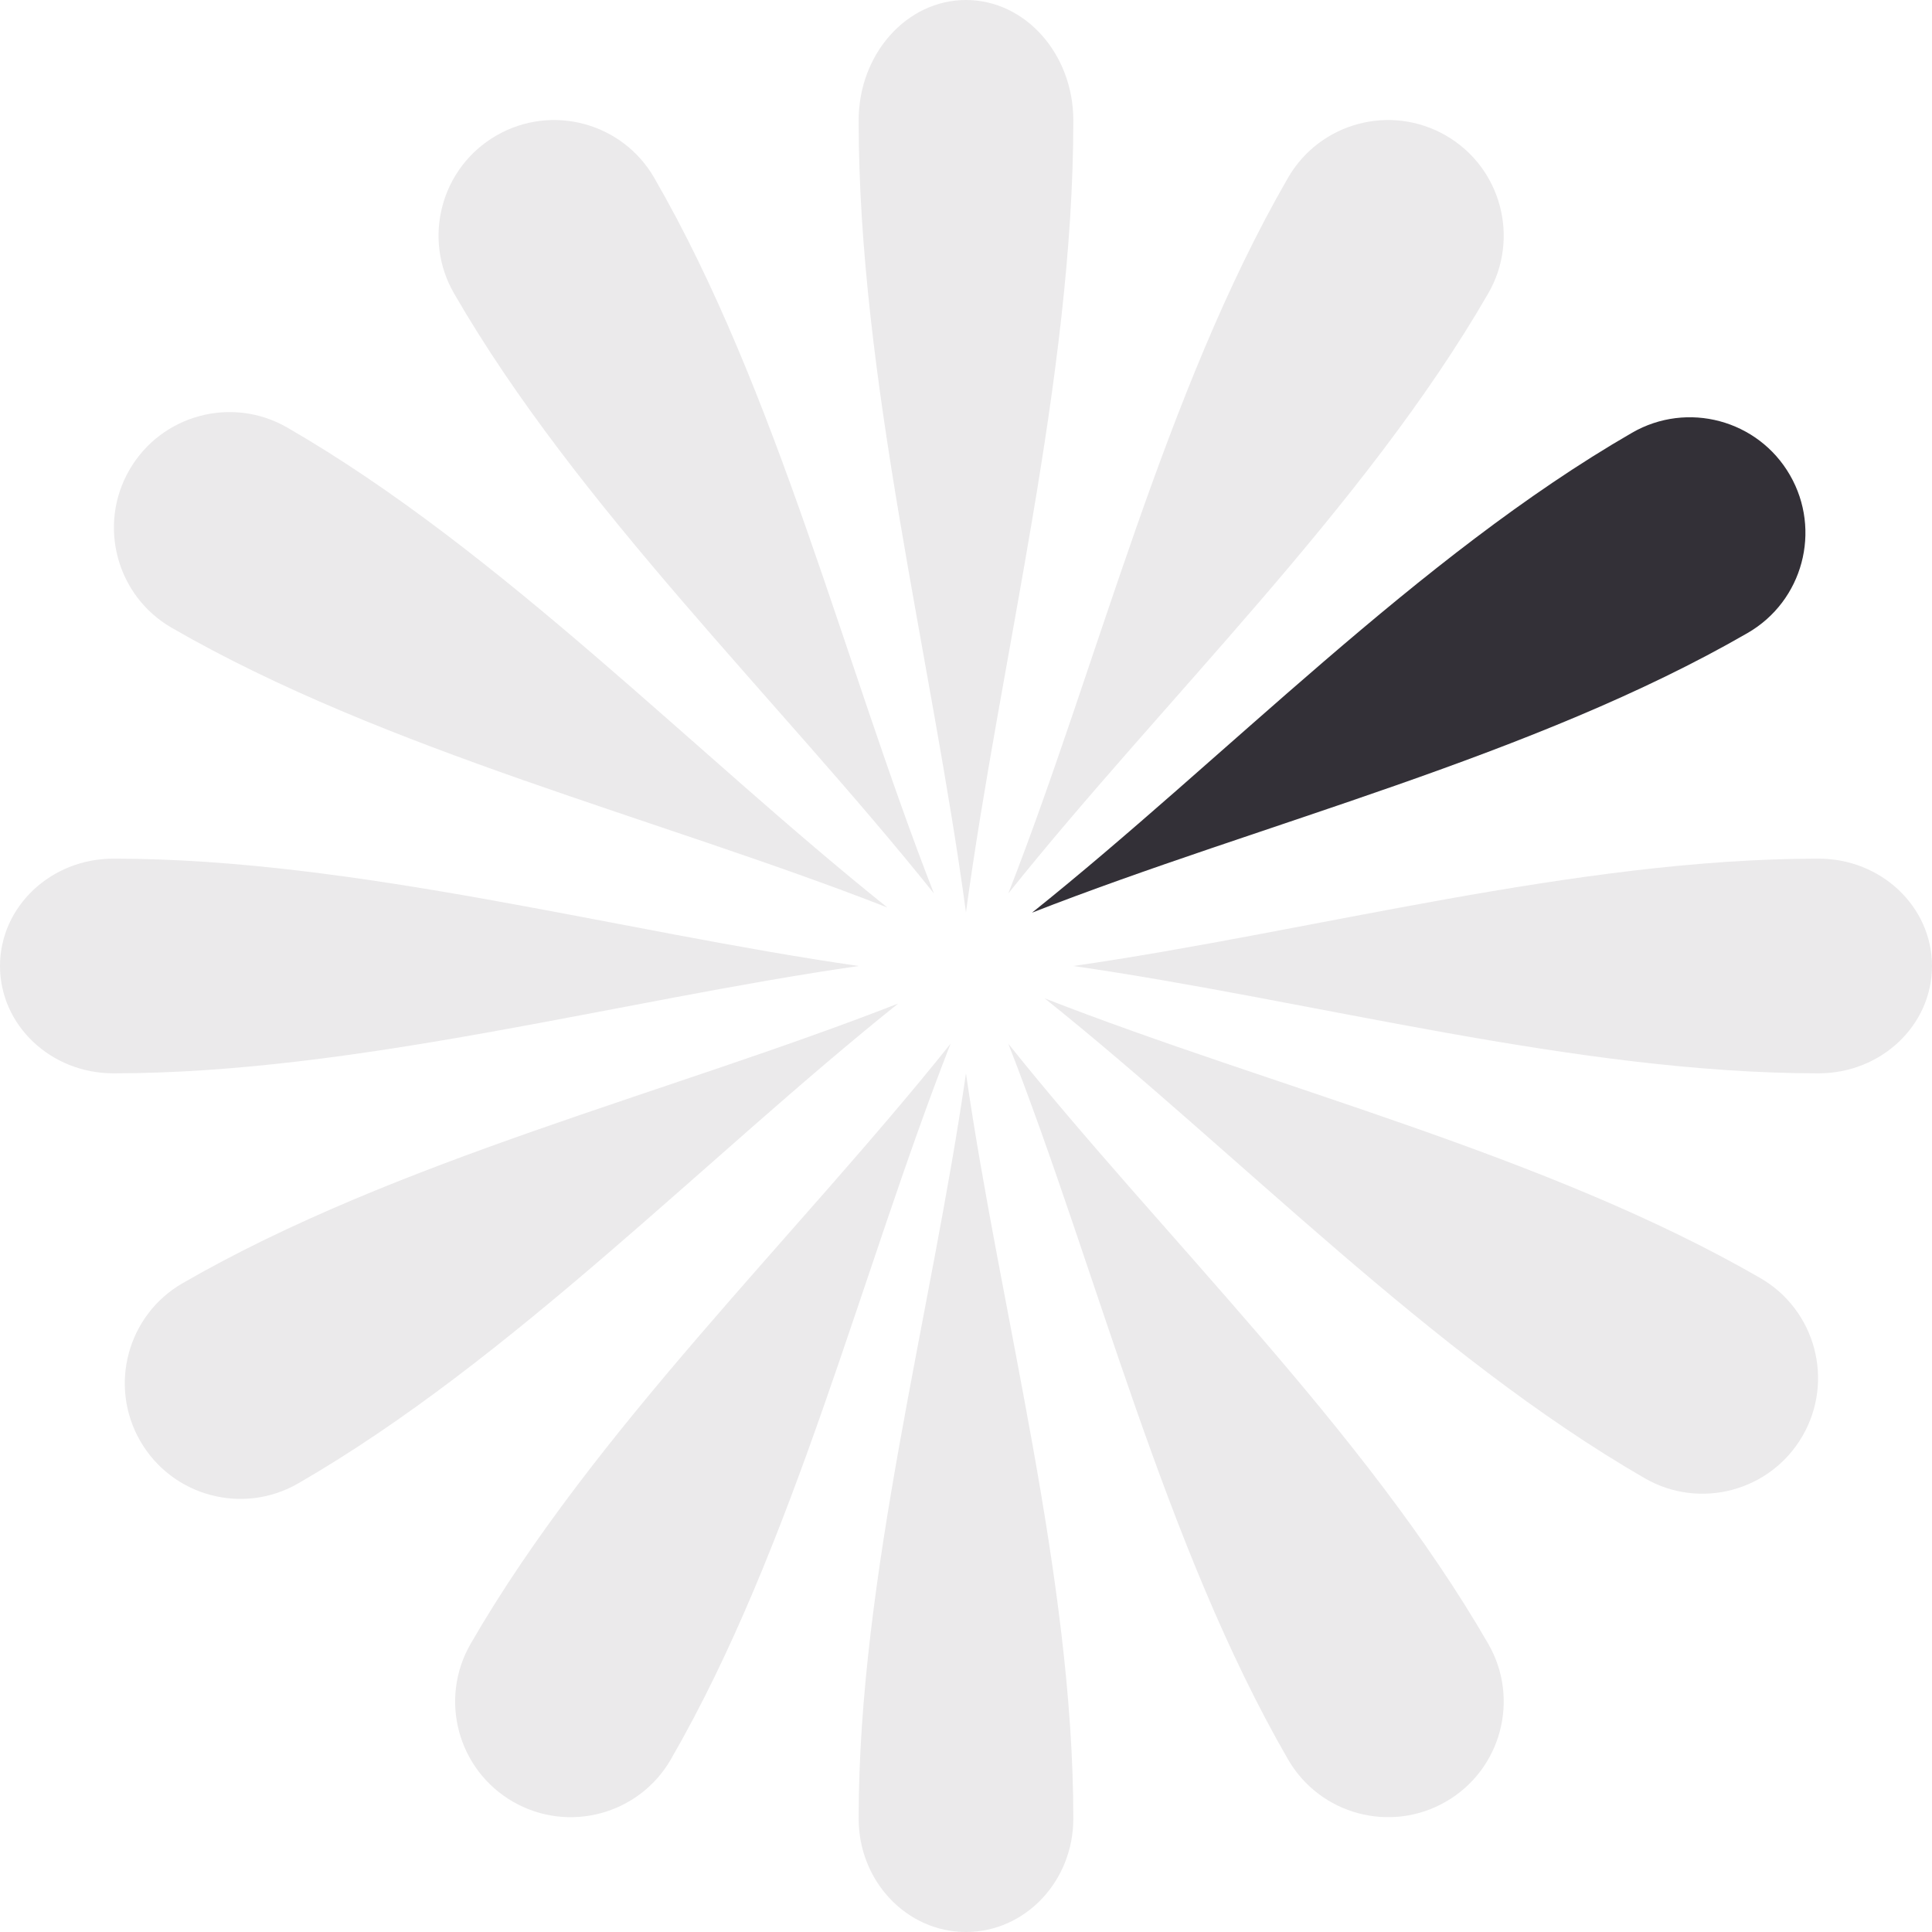 <svg width="60" height="60" viewBox="0 0 60 60" fill="none" xmlns="http://www.w3.org/2000/svg">
<path opacity="0.1" d="M33.333 3.742C33.333 1.675 31.84 9.03396e-08 29.999 0C28.158 -9.03396e-08 26.666 1.675 26.666 3.742C26.666 11.726 28.928 20.428 29.999 28.333C31.071 20.428 33.333 11.726 33.333 3.742Z" fill="#333037"/>
<path opacity="0.1" d="M46.218 9.113C47.209 7.396 46.621 5.2 44.904 4.209C43.187 3.218 40.991 3.806 40 5.523C36.171 12.155 34.106 20.602 31.314 27.747C36.105 21.756 42.389 15.745 46.218 9.113Z" fill="#333037"/>
<path d="M54.274 19.658C55.991 18.667 56.579 16.471 55.588 14.754C54.597 13.037 52.401 12.449 50.684 13.44C44.052 17.27 38.04 23.553 32.05 28.344C39.194 25.552 47.642 23.487 54.274 19.658Z" fill="#333037"/>
<path opacity="0.1" d="M5.671 39.851C3.954 40.842 3.366 43.038 4.357 44.755C5.349 46.471 7.544 47.06 9.261 46.068C15.893 42.239 21.905 35.956 27.895 31.165C20.751 33.957 12.304 36.022 5.671 39.851Z" fill="#333037"/>
<path opacity="0.1" d="M14.101 9.113C13.109 7.396 13.698 5.2 15.415 4.209C17.132 3.218 19.327 3.806 20.318 5.523C24.147 12.155 26.212 20.602 29.004 27.747C24.213 21.756 17.93 15.745 14.101 9.113Z" fill="#333037"/>
<path opacity="0.1" d="M46.218 51.048C47.209 52.766 46.621 54.961 44.904 55.952C43.187 56.944 40.991 56.355 40 54.638C36.171 48.006 34.106 39.559 31.314 32.414C36.105 38.405 42.389 44.416 46.218 51.048Z" fill="#333037"/>
<path opacity="0.1" d="M14.616 51.05C13.625 52.767 14.213 54.962 15.93 55.953C17.647 56.944 19.843 56.356 20.834 54.639C24.663 48.007 26.728 39.56 29.52 32.415C24.729 38.406 18.445 44.417 14.616 51.05Z" fill="#333037"/>
<path opacity="0.1" d="M33.333 56.478C33.333 58.423 31.84 60 29.999 60C28.158 60 26.666 58.423 26.666 56.478C26.666 48.964 28.928 40.774 29.999 33.333C31.071 40.774 33.333 48.964 33.333 56.478Z" fill="#333037"/>
<path opacity="0.1" d="M56.478 26.666C58.423 26.666 60 28.159 60 30C60 31.841 58.423 33.333 56.478 33.333C48.964 33.333 40.774 31.071 33.333 30C40.774 28.928 48.964 26.666 56.478 26.666Z" fill="#333037"/>
<path opacity="0.1" d="M3.522 26.666C1.577 26.666 3.11201e-07 28.159 1.45705e-07 30C-1.97914e-08 31.841 1.577 33.333 3.522 33.333C11.036 33.333 19.226 31.071 26.667 30C19.226 28.928 11.036 26.666 3.522 26.666Z" fill="#333037"/>
<path opacity="0.1" d="M54.666 39.69C56.383 40.681 56.972 42.876 55.98 44.593C54.989 46.31 52.794 46.899 51.077 45.907C44.445 42.078 38.433 35.795 32.442 31.004C39.587 33.796 48.034 35.861 54.666 39.69Z" fill="#333037"/>
<path opacity="0.1" d="M8.923 13.279C7.206 12.288 5.011 12.876 4.019 14.593C3.028 16.31 3.616 18.506 5.333 19.497C11.966 23.326 20.413 25.391 27.558 28.183C21.567 23.392 15.555 17.108 8.923 13.279Z" fill="#333037"/>
</svg>
